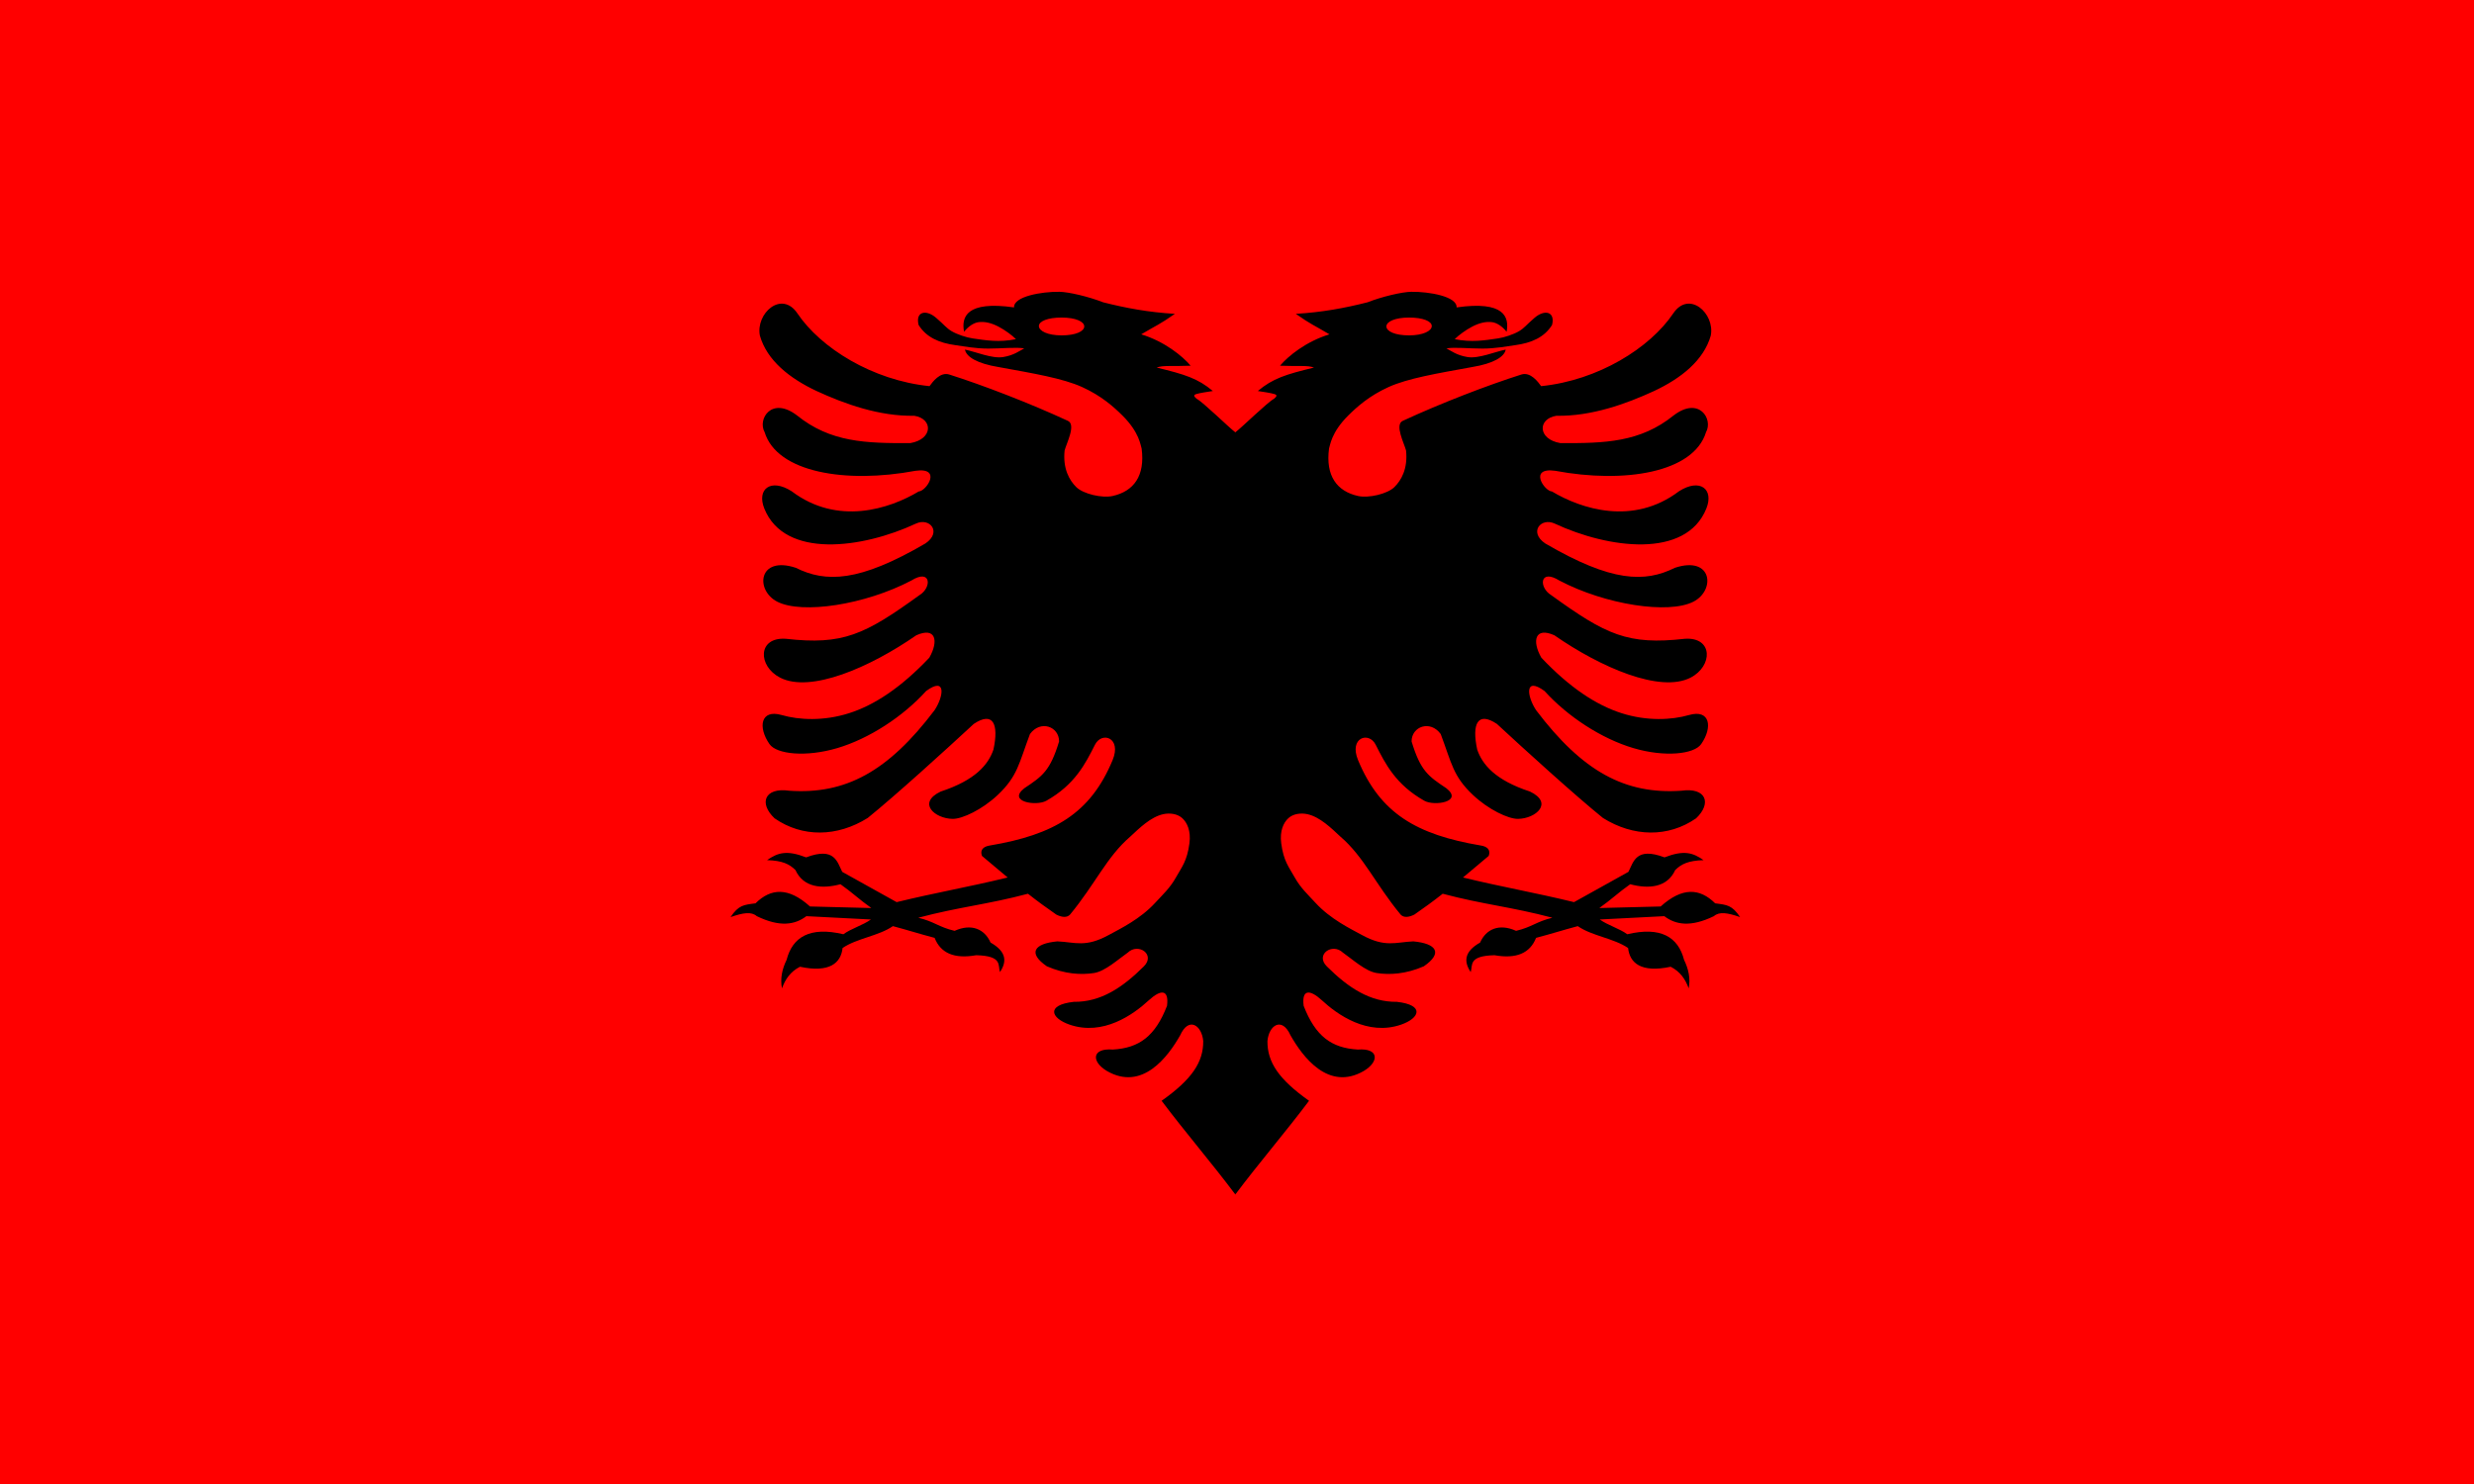 <?xml version="1.0" encoding="UTF-8" standalone="no"?>
<svg
   width="2500"
   height="1500"
   version="1.1"
   id="svg1474"
   sodipodi:docname="Flag_of_Albania_large.svg"
   inkscape:version="1.2.2 (b0a8486541, 2022-12-01)"
   inkscape:export-filename="Flag_of_Albania_large.png"
   inkscape:export-xdpi="96"
   inkscape:export-ydpi="96"
   xmlns:inkscape="http://www.inkscape.org/namespaces/inkscape"
   xmlns:sodipodi="http://sodipodi.sourceforge.net/DTD/sodipodi-0.dtd"
   xmlns="http://www.w3.org/2000/svg"
   xmlns:svg="http://www.w3.org/2000/svg">
  <defs
     id="defs1478" />
  <sodipodi:namedview
     id="namedview1476"
     pagecolor="#ffffff"
     bordercolor="#000000"
     borderopacity="0.25"
     inkscape:showpageshadow="2"
     inkscape:pageopacity="0.0"
     inkscape:pagecheckerboard="0"
     inkscape:deskcolor="#d1d1d1"
     showgrid="false"
     inkscape:zoom="0.71277043"
     inkscape:cx="609.59319"
     inkscape:cy="1200.9477"
     inkscape:window-width="1920"
     inkscape:window-height="1011"
     inkscape:window-x="0"
     inkscape:window-y="0"
     inkscape:window-maximized="1"
     inkscape:current-layer="svg1474" />
  <rect
     width="2500.784"
     height="1510.157"
     fill="#ff0000"
     id="rect1469"
     x="-0.709"
     y="-4.565"
     style="stroke-width:3.285" />
  <path
     id="half"
     d="m 1070.219,294.954 c -17.35,-0.245 -46.145,4.628 -45.5,15.768 -48.326,-6.93 -53.359,9.771 -50.519,24.632 4.598,-5.898 10.196,-9.1 14.498,-9.704 6.444,-0.895 13.188,0.846 20.073,4.385 6.886,3.539 14.473,9.25 17.843,12.782 -17.056,3.412 -30.232,1.209 -43.604,-0.747 -6.592,-0.965 -15.816,-4.067 -21.3,-7.278 -5.484,-3.211 -7.21,-6.233 -15.836,-13.622 -10.169,-8.712 -20.993,-6.259 -17.62,7.278 7.799,12.573 20.829,18.179 37.248,20.434 7.901,1.086 19.67,3.441 33.01,3.452 13.34,0.012 28.318,-1.612 36.467,-0.187 -4.896,2.572 -10.436,7.005 -21.412,8.771 -11.162,1.795 -28.132,-5.553 -38.474,-7.558 1.314,7.281 12.29,14.087 33.902,17.634 35.514,6.47 65.023,11.387 84.532,20.247 19.508,8.86 31.809,19.953 40.593,28.644 17.482,17.297 18.401,30.574 19.516,33.496 3.597,27.635 -7.921,43.18 -29.33,47.958 -10.705,2.389 -29.719,-2.109 -36.69,-8.957 -6.971,-6.846 -13.754,-18.614 -11.821,-37.041 1.879,-7.229 11.759,-26.06 3.345,-29.95 -38.761,-17.924 -85.83,-36.051 -119.884,-46.838 -9.308,-2.948 -16.975,7.636 -19.962,11.756 -57.851,-5.894 -110.011,-38.648 -133.489,-73.523 -15.991,-23.753 -42.347,0.049 -37.917,22.486 7.153,25.043 29.959,43.149 57.321,55.982 28.084,12.937 63.186,25.668 98.695,25.005 19.13,3.028 18.941,23.735 -4.015,27.618 -44.897,0.238 -80.714,-0.699 -114.531,-27.991 -25.65,-19.595 -40.091,3.753 -32.675,16.981 12.566,40.78 82.101,52.199 152.448,39.001 27.241,-3.774 10.929,20.647 3.234,20.9 -29.394,17.632 -82.017,34.885 -128.36,-0.187 -21.206,-13.586 -35.544,-2.166 -27.657,17.448 20.563,51.137 99.221,40.397 153.228,15.208 13.901,-6.483 26.517,8.6 9.591,20.06 -67.162,39.263 -100.742,39.71 -131.036,24.632 -37.926,-12.514 -41.262,22.681 -18.736,34.243 25.037,12.85 88.752,3.216 135.497,-21.367 20.039,-12.465 20.946,7.026 8.253,14.742 -55.472,40.108 -77.336,50.671 -135.162,44.132 -28.675,-1.87 -28.244,27.707 -5.688,39.281 30.797,15.802 90.939,-10.427 137.616,-42.826 19.646,-8.783 22.873,5.621 13.159,22.673 -28.521,30.106 -55.29,47.855 -81.075,56.075 -25.785,8.22 -50.587,6.91 -68.139,1.865 -21.413,-6.155 -24.098,12.463 -12.267,29.391 7.131,10.204 36.684,13.475 68.585,4.012 31.9,-9.462 66.147,-31.656 89.662,-57.662 20.459,-14.985 17.914,5.146 8.587,19.314 -47.086,62.278 -90.151,85.38 -146.872,81.454 -25.15,-3.573 -30.862,12.79 -14.832,27.898 28.148,19.53 63.341,18.917 94.123,-0.374 27.365,-22.074 79.716,-69.607 107.171,-95.076 19.347,-12.904 25.527,-0.183 19.851,26.032 -5.163,15.012 -18.087,30.823 -53.307,42.36 -24.061,11.489 -5.992,27.323 12.044,27.618 9.926,0.162 30.081,-9.546 45.5,-24.072 20.285,-19.11 21.491,-31.94 32.675,-61.673 10.566,-14.494 29.44,-7.729 29.442,7.464 -9.052,29.783 -16.829,35.123 -35.129,47.305 -17.503,13.749 12.188,18.331 22.193,12.689 28.943,-16.322 39.509,-37.436 49.18,-56.635 6.981,-13.859 27.23,-7.14 17.843,15.488 -22.433,54.08 -59.294,75.373 -123.787,86.306 -6.536,0.973 -10.523,4.2 -8.252,10.543 8.656,7.518 17.328,14.34 25.984,21.833 -39.88,9.715 -72.28,15.173 -112.19,24.913 -19.581,-10.74 -35.399,-19.852 -54.979,-30.604 -5.163,-10.099 -7.571,-25.513 -36.467,-14.649 -19.581,-7.566 -28.613,-4.792 -39.478,2.799 15.686,0.489 22.51,4.004 28.661,9.984 8.03,17.694 26.546,19.403 45.5,14.369 12.331,8.691 18.897,15.357 31.226,24.072 -23.015,-0.658 -39.049,-1 -62.005,-1.585 -21.914,-19.686 -39.405,-18.608 -55.091,-3.172 -11.955,1.537 -17.023,1.752 -25.203,13.902 12.865,-4.418 20.959,-5.742 26.542,-0.932 23.299,11.301 38.519,8.778 50.073,0 22.478,1.15 42.733,2.123 65.239,3.359 -8.267,5.879 -19.613,8.998 -27.88,14.929 -33.76,-8.081 -51.381,2.797 -57.321,25.845 -4.524,9.303 -6.643,18.88 -4.684,28.831 3.268,-9.102 8.521,-16.927 18.178,-21.833 30.091,6.395 41.406,-3.883 43.047,-18.941 14.505,-9.902 36.377,-12.085 50.853,-22.113 16.926,4.534 25.108,7.342 42.155,11.85 6.061,15.409 19.775,21.51 42.043,17.541 26.507,0.696 21.828,9.796 23.977,17.075 7.045,-10.453 6.848,-20.619 -9.479,-29.857 -5.941,-13.503 -19.102,-19.644 -36.356,-11.849 -16.241,-3.858 -20.51,-9.402 -36.69,-13.249 40.926,-10.914 69.956,-13.369 110.851,-24.259 10.237,8.079 18.35,13.879 28.661,21.087 5.434,2.714 10.636,3.397 13.829,0 25.626,-31.031 37.071,-58.379 60.89,-78.841 9.1,-8.466 20.597,-19.889 33.344,-22.673 6.374,-1.392 14.19,-0.543 19.181,4.012 4.991,4.554 8.912,12.948 7.249,25.472 -2.386,17.976 -7.577,23.652 -13.605,34.429 -6.028,10.777 -13.394,17.406 -20.966,25.658 -15.143,16.505 -35.124,26.111 -46.95,32.563 -23.652,12.904 -33.655,7.256 -51.968,6.438 -23.67,2.222 -29.968,11.867 -10.595,25.192 18.111,7.884 34.389,8.857 47.619,6.811 11.359,-1.757 24.653,-14.024 34.125,-20.62 10.662,-10.305 28.339,1.916 16.282,13.902 -21.909,21.78 -43.801,36.14 -70.815,35.829 -28.387,3.196 -23.077,16.541 -4.238,23.046 33.906,11.708 64.52,-10.222 80.071,-24.632 11.999,-10.983 20.521,-11.411 18.401,5.598 -11.911,30.793 -28.189,42.689 -54.756,44.226 -21.549,-1.674 -21.782,12.243 -6.022,21.646 35.901,20.79 61.901,-14.614 74.049,-36.015 8.656,-19.305 21.934,-10.124 23.308,5.785 0.18,21.256 -11.301,38.612 -42.043,60.367 23.521,31.355 50.943,63.246 74.495,94.703 l 71.391,-665.234 -71.373,-105.103 c -7.434,-5.742 -32.574,-30.523 -39.143,-33.962 -2.396,-2.142 -3.853,-3.655 -0.334,-4.758 3.403,-1.067 11.37,-2.263 16.728,-3.079 -15.137,-12.686 -28.109,-16.755 -56.765,-23.698 6.983,-2.488 13.776,-1.04 34.348,-1.865 -8.167,-9.7 -26.409,-24.557 -49.961,-31.724 15.554,-9.251 18.585,-9.871 34.014,-20.713 -26.717,-1.585 -49.532,-5.843 -72.488,-11.663 -14.514,-5.678 -34.671,-10.498 -44.496,-10.637 z m 2.566,26.032 c 14.118,0 22.862,4.049 22.862,8.957 0,4.993 -8.744,9.051 -22.862,9.051 -14.06,0 -22.973,-4.428 -22.973,-9.424 0,-4.908 8.914,-8.584 22.973,-8.584 z"
     fill="#000000"
     style="stroke-width:3.264" />
  <path
     d="m 1426.412,294.954 c 17.35,-0.245 46.145,4.628 45.5,15.768 48.326,-6.93 53.358,9.771 50.518,24.632 -4.598,-5.898 -10.196,-9.1 -14.498,-9.704 -6.444,-0.895 -13.187,0.846 -20.073,4.385 -6.887,3.539 -14.473,9.25 -17.843,12.782 17.056,3.412 30.232,1.209 43.604,-0.747 6.592,-0.965 15.817,-4.067 21.3,-7.278 5.484,-3.211 7.21,-6.233 15.836,-13.622 10.17,-8.712 20.993,-6.259 17.62,7.278 -7.799,12.573 -20.828,18.179 -37.248,20.434 -7.901,1.086 -19.67,3.441 -33.01,3.452 -13.34,0.012 -28.318,-1.612 -36.467,-0.187 4.896,2.572 10.436,7.005 21.412,8.771 11.162,1.795 28.132,-5.553 38.474,-7.558 -1.314,7.281 -12.291,14.087 -33.902,17.634 -35.513,6.47 -65.023,11.387 -84.532,20.247 -19.509,8.86 -31.809,19.953 -40.593,28.644 -17.482,17.297 -18.401,30.574 -19.516,33.496 -3.597,27.635 7.921,43.18 29.329,47.958 10.705,2.389 29.719,-2.109 36.69,-8.957 6.971,-6.846 13.754,-18.614 11.822,-37.041 -1.879,-7.229 -11.76,-26.06 -3.346,-29.95 38.761,-17.924 85.83,-36.051 119.885,-46.838 9.307,-2.948 16.975,7.636 19.962,11.756 57.852,-5.894 110.01,-38.648 133.489,-73.523 15.991,-23.753 42.347,0.049 37.917,22.486 -7.153,25.043 -29.959,43.149 -57.322,55.982 -28.083,12.937 -63.186,25.668 -98.695,25.005 -19.13,3.028 -18.941,23.735 4.015,27.618 44.897,0.238 80.714,-0.699 114.531,-27.991 25.651,-19.595 40.091,3.753 32.676,16.981 -12.567,40.78 -82.101,52.199 -152.448,39.001 -27.241,-3.774 -10.929,20.647 -3.234,20.9 29.394,17.632 82.017,34.885 128.36,-0.187 21.206,-13.586 35.544,-2.166 27.657,17.448 -20.563,51.137 -99.222,40.397 -153.228,15.208 -13.901,-6.483 -26.516,8.6 -9.591,20.06 67.162,39.263 100.742,39.71 131.036,24.632 37.926,-12.514 41.262,22.681 18.735,34.243 -25.037,12.85 -88.752,3.216 -135.497,-21.367 -20.04,-12.465 -20.946,7.026 -8.252,14.742 55.472,40.108 77.336,50.671 135.162,44.132 28.674,-1.87 28.243,27.707 5.687,39.281 -30.797,15.802 -90.939,-10.427 -137.616,-42.826 -19.646,-8.783 -22.872,5.621 -13.159,22.673 28.521,30.106 55.29,47.855 81.075,56.075 25.785,8.22 50.587,6.91 68.139,1.865 21.412,-6.155 24.097,12.463 12.267,29.391 -7.132,10.204 -36.685,13.475 -68.585,4.012 -31.901,-9.462 -66.147,-31.656 -89.662,-57.662 -20.459,-14.985 -17.914,5.146 -8.587,19.314 47.086,62.278 90.151,85.38 146.872,81.454 25.15,-3.573 30.862,12.79 14.832,27.898 -28.148,19.53 -63.341,18.917 -94.123,-0.374 -27.365,-22.074 -79.716,-69.607 -107.171,-95.076 -19.347,-12.904 -25.527,-0.183 -19.851,26.032 5.163,15.012 18.087,30.823 53.307,42.36 24.061,11.489 5.992,27.323 -12.044,27.618 -9.925,0.162 -30.081,-9.546 -45.5,-24.072 -20.285,-19.11 -21.491,-31.94 -32.675,-61.673 -10.566,-14.494 -29.439,-7.729 -29.442,7.464 9.052,29.783 16.829,35.123 35.129,47.305 17.503,13.749 -12.188,18.331 -22.192,12.689 -28.943,-16.322 -39.51,-37.436 -49.18,-56.635 -6.981,-13.859 -27.23,-7.14 -17.843,15.488 22.433,54.08 59.294,75.373 123.787,86.306 6.536,0.973 10.523,4.2 8.252,10.543 -8.656,7.518 -17.328,14.34 -25.984,21.833 39.88,9.715 72.28,15.173 112.19,24.913 19.581,-10.74 35.399,-19.852 54.979,-30.604 5.163,-10.099 7.571,-25.513 36.467,-14.649 19.581,-7.566 28.613,-4.792 39.478,2.799 -15.685,0.489 -22.51,4.004 -28.66,9.984 -8.03,17.694 -26.547,19.403 -45.5,14.369 -12.331,8.691 -18.898,15.357 -31.226,24.072 23.015,-0.658 39.049,-1 62.005,-1.585 21.914,-19.686 39.405,-18.608 55.091,-3.172 11.956,1.537 17.023,1.752 25.203,13.902 -12.865,-4.418 -20.959,-5.742 -26.542,-0.932 -23.298,11.301 -38.519,8.778 -50.072,0 -22.478,1.15 -42.733,2.123 -65.239,3.359 8.267,5.879 19.612,8.998 27.88,14.929 33.76,-8.081 51.381,2.797 57.322,25.845 4.524,9.303 6.643,18.88 4.684,28.831 -3.268,-9.102 -8.521,-16.927 -18.178,-21.833 -30.09,6.395 -41.405,-3.883 -43.047,-18.941 -14.505,-9.902 -36.377,-12.085 -50.853,-22.113 -16.926,4.534 -25.108,7.342 -42.155,11.85 -6.061,15.409 -19.775,21.51 -42.043,17.541 -26.508,0.696 -21.828,9.796 -23.977,17.075 -7.045,-10.453 -6.849,-20.619 9.479,-29.857 5.941,-13.503 19.102,-19.644 36.355,-11.849 16.241,-3.858 20.51,-9.402 36.69,-13.249 -40.925,-10.914 -69.956,-13.369 -110.851,-24.259 -10.236,8.079 -18.349,13.879 -28.661,21.087 -5.434,2.714 -10.636,3.397 -13.829,0 -25.626,-31.031 -37.071,-58.379 -60.89,-78.841 -9.1,-8.466 -20.597,-19.889 -33.344,-22.673 -6.374,-1.392 -14.19,-0.543 -19.181,4.012 -4.991,4.554 -8.912,12.948 -7.249,25.472 2.386,17.976 7.577,23.652 13.605,34.429 6.028,10.777 13.395,17.406 20.966,25.658 15.143,16.505 35.124,26.111 46.95,32.563 23.652,12.904 33.655,7.256 51.968,6.438 23.67,2.222 29.968,11.867 10.594,25.192 -18.111,7.884 -34.389,8.857 -47.619,6.811 -11.36,-1.757 -24.653,-14.024 -34.125,-20.62 -10.662,-10.305 -28.338,1.916 -16.282,13.902 21.909,21.78 43.801,36.14 70.815,35.829 28.387,3.196 23.077,16.541 4.238,23.046 -33.906,11.708 -64.519,-10.222 -80.071,-24.632 -11.998,-10.983 -20.521,-11.411 -18.401,5.598 11.912,30.793 28.189,42.689 54.757,44.226 21.549,-1.674 21.782,12.243 6.022,21.646 -35.902,20.79 -61.901,-14.614 -74.049,-36.015 -8.656,-19.305 -21.933,-10.124 -23.308,5.785 -0.18,21.256 11.301,38.612 42.043,60.367 -23.521,31.355 -50.943,63.246 -74.495,94.703 l -71.391,-665.234 71.373,-105.103 c 7.434,-5.742 32.574,-30.523 39.143,-33.962 2.396,-2.142 3.853,-3.655 0.334,-4.758 -3.403,-1.067 -11.369,-2.263 -16.728,-3.079 15.137,-12.686 28.109,-16.755 56.765,-23.698 -6.983,-2.488 -13.776,-1.04 -34.348,-1.865 8.167,-9.7 26.409,-24.557 49.961,-31.724 -15.554,-9.251 -18.585,-9.871 -34.014,-20.713 26.717,-1.585 49.532,-5.843 72.488,-11.663 14.513,-5.678 34.671,-10.498 44.496,-10.637 z m -2.566,26.032 c -14.118,0 -22.862,4.049 -22.862,8.957 0,4.993 8.743,9.051 22.862,9.051 14.059,0 22.973,-4.428 22.973,-9.424 0,-4.908 -8.914,-8.584 -22.973,-8.584 z"
     fill="#000000"
     id="path1472"
     style="stroke-width:3.264" />
</svg>
